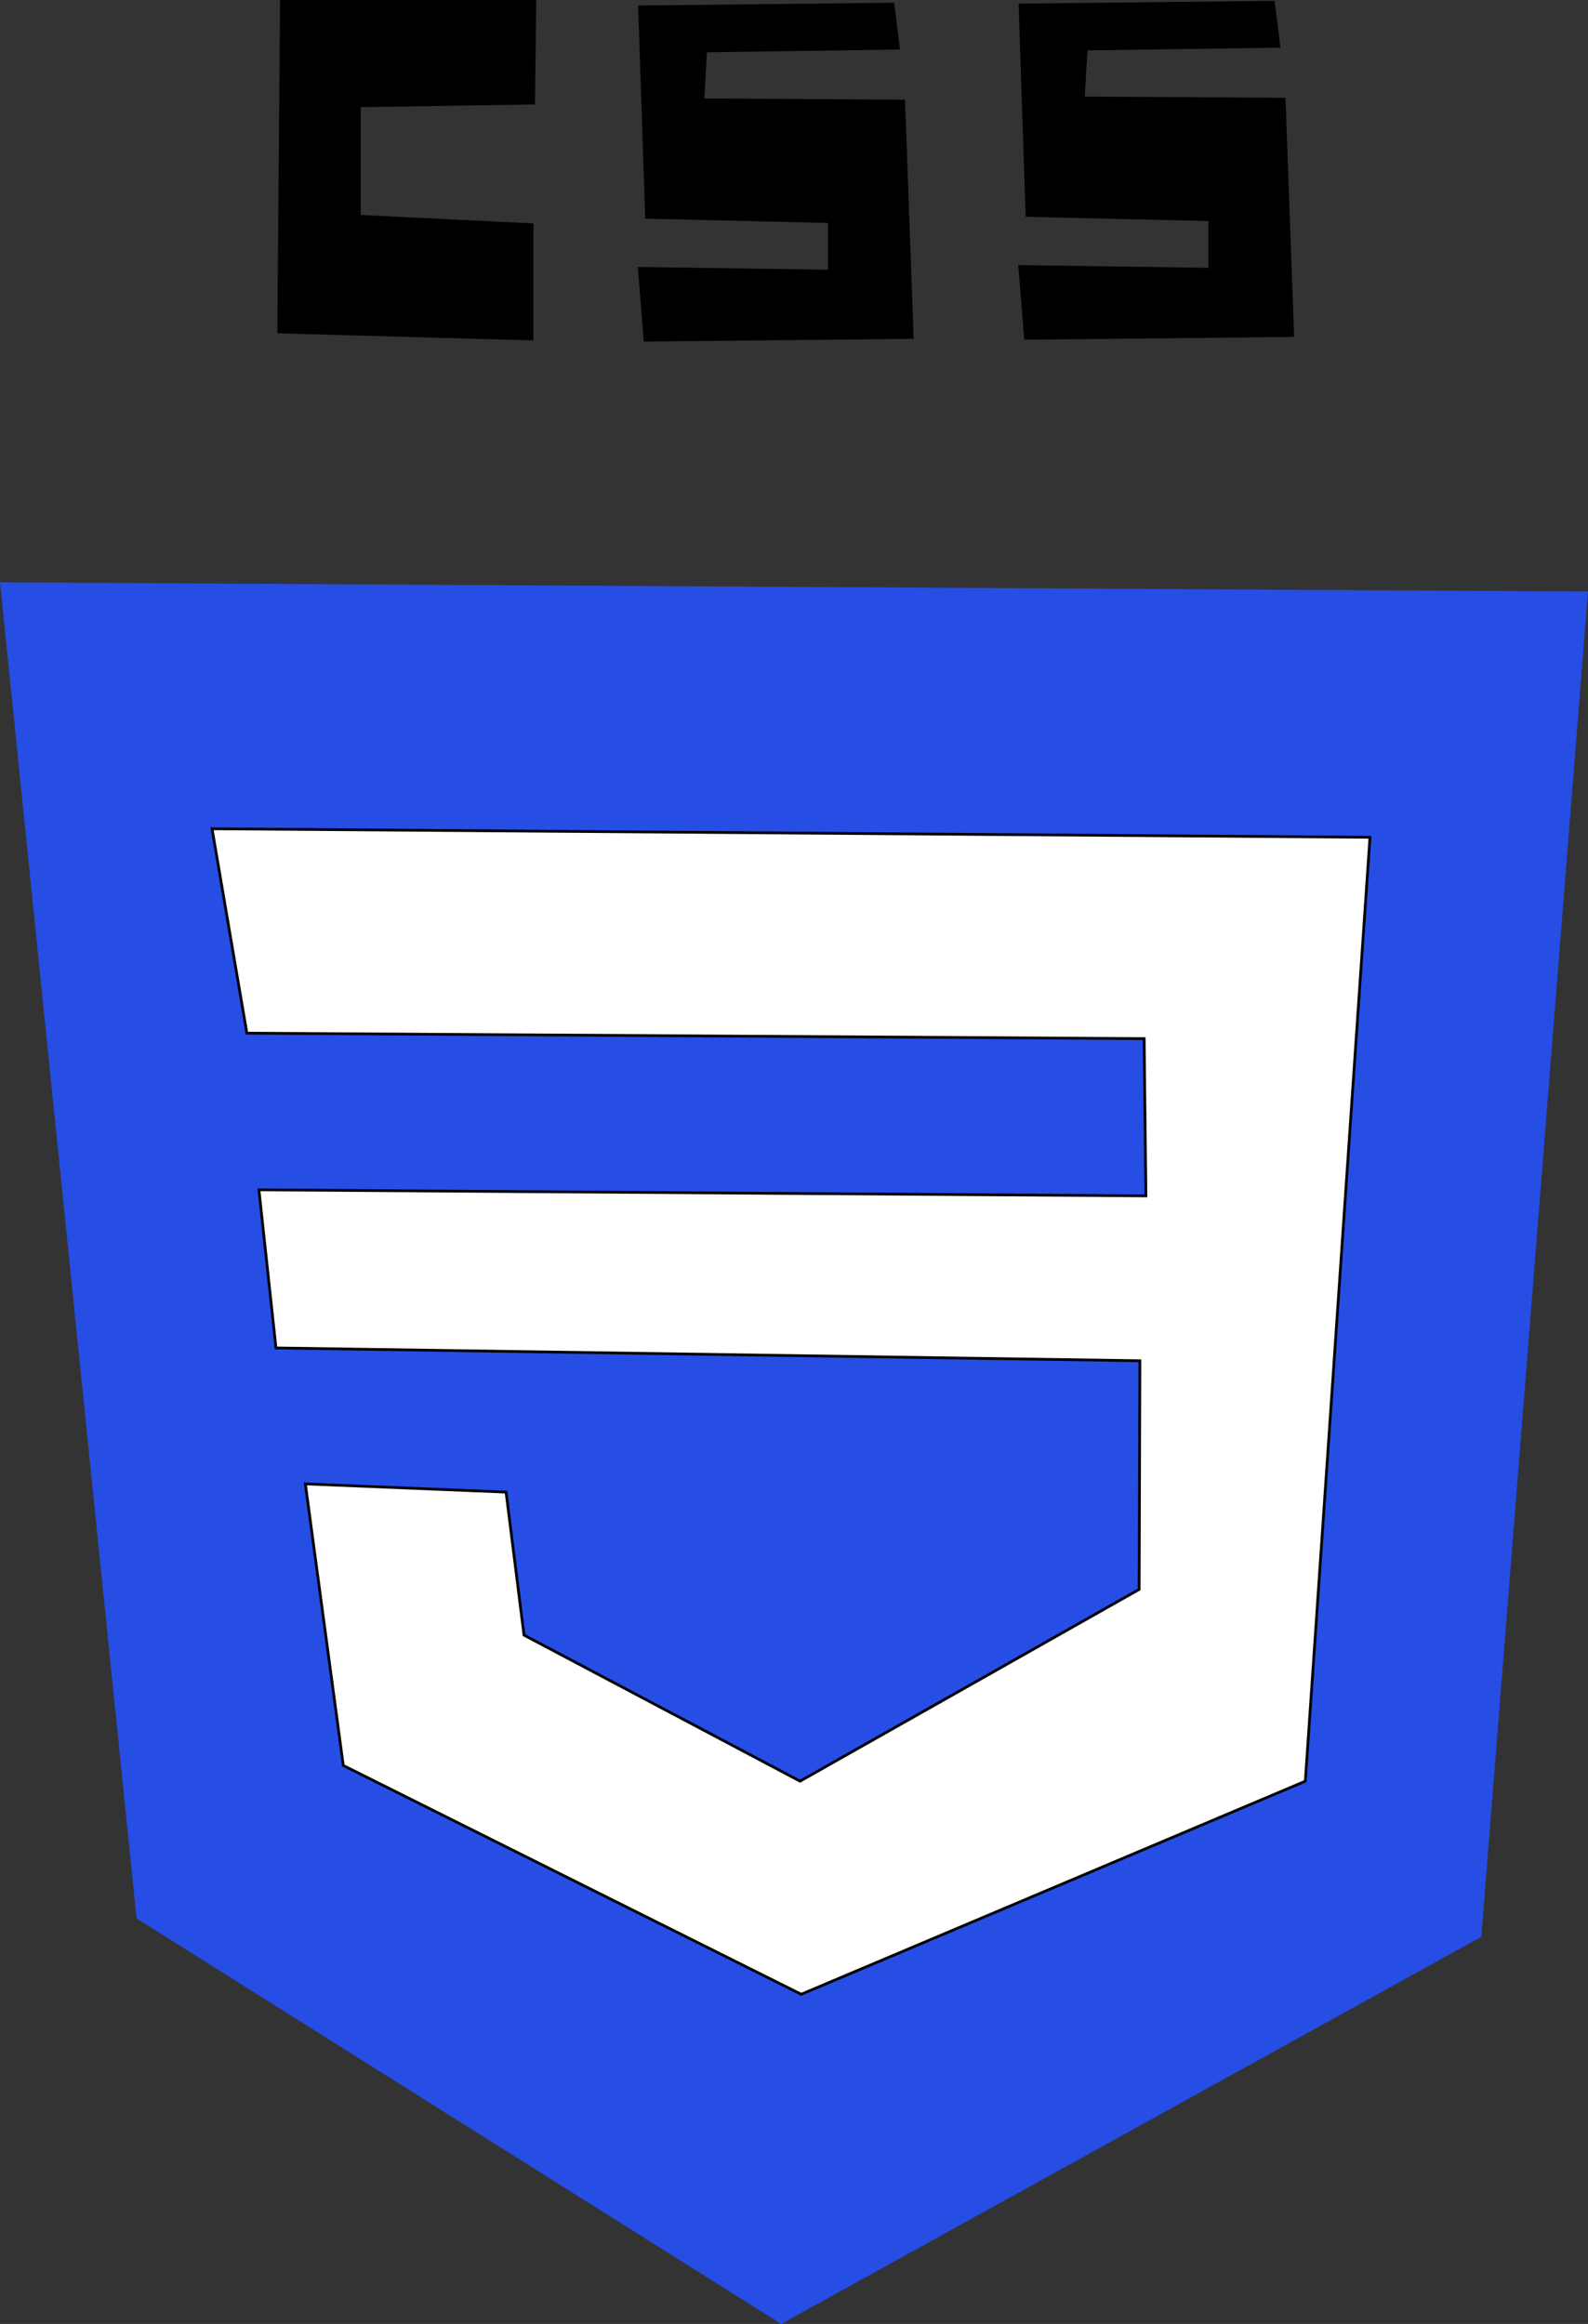 <?xml version="1.0" encoding="UTF-8" standalone="no"?>
<!-- Created with Inkscape (http://www.inkscape.org/) -->

<svg
   xmlns:dc="http://purl.org/dc/elements/1.1/"
   xmlns:cc="http://creativecommons.org/ns#"
   xmlns:rdf="http://www.w3.org/1999/02/22-rdf-syntax-ns#"
   xmlns:svg="http://www.w3.org/2000/svg"
   xmlns="http://www.w3.org/2000/svg"
   xmlns:sodipodi="http://sodipodi.sourceforge.net/DTD/sodipodi-0.dtd"
   xmlns:inkscape="http://www.inkscape.org/namespaces/inkscape"
   width="154.079mm"
   height="225.446mm"
   viewBox="0 0 154.079 225.446"
   version="1.1"
   id="svg8"
   sodipodi:docname="css3.svg"
   inkscape:version="0.92.3 (2405546, 2018-03-11)">
  <rect x="0" y="0" width="154.079" height="225.446" fill="#333333" stroke="none"/>
  <defs
     id="defs2" />
  <sodipodi:namedview
     id="base"
     pagecolor="#ffffff"
     bordercolor="#666666"
     borderopacity="1.0"
     inkscape:pageopacity="0.0"
     inkscape:pageshadow="2"
     inkscape:zoom="0.64"
     inkscape:cx="169.8154"
     inkscape:cy="455.10173"
     inkscape:document-units="mm"
     inkscape:current-layer="layer1"
     showgrid="false"
     inkscape:window-width="1224"
     inkscape:window-height="885"
     inkscape:window-x="3867"
     inkscape:window-y="468"
     inkscape:window-maximized="0"
     fit-margin-top="0"
     fit-margin-left="0"
     fit-margin-right="0"
     fit-margin-bottom="0" />
  <g
     inkscape:label="Layer 1"
     inkscape:groupmode="layer"
     id="layer1"
     transform="translate(-24.658,-43.181)">
    <path
       style="fill:#000000;fill-opacity:1;stroke:#000000;stroke-width:0.265px;stroke-linecap:butt;stroke-linejoin:miter;stroke-opacity:1"
       d="m 76.554,43.314 h -24.589 l -0.267,32.072 24.589,0.681 V 64.984 L 59.524,64.157 V 53.449 l 16.909,-0.267 z"
       id="path3713"
       inkscape:connector-curvature="0"
       sodipodi:nodetypes="ccccccccc" />
    <path
       style="fill:#000000;fill-opacity:1;stroke:#000000;stroke-width:0.265px;stroke-linecap:butt;stroke-linejoin:miter;stroke-opacity:1"
       d="m 111.299,43.581 -24.589,0.267 0.681,20.416 17.736,0.413 v 4.803 l -18.442,-0.267 0.56,6.974 25.925,-0.267 -0.827,-22.935 -19.486,-0.121 0.267,-4.74 18.709,-0.267 z"
       id="path3715"
       inkscape:connector-curvature="0"
       sodipodi:nodetypes="ccccccccccccc" />
    <path
       style="fill:#264de4;fill-opacity:1;stroke:#264de4;stroke-width:0.275px;stroke-linecap:butt;stroke-linejoin:miter;stroke-opacity:1"
       d="m 24.81,99.807 153.778,0.892 -10.335,130.288 -67.795,37.48 -62.421,-39.265 z"
       id="path3732"
       inkscape:connector-curvature="0"
       sodipodi:nodetypes="cccccc" />
    <path
       style="opacity:1;fill:#ffffff;fill-opacity:1;stroke:#000000;stroke-width:0.265px;stroke-linecap:butt;stroke-linejoin:miter;stroke-opacity:1"
       d="m 45.233,123.58 112.348,0.827 -6.272,91.565 -48.912,20.671 -44.431,-22.195 -3.679,-27.315 19.472,0.797 1.742,13.873 26.784,14.168 32.902,-18.604 0.071,-22.182 -83.822,-1.24 -1.654,-15.338 86.061,0.585 -0.171,-15.255 -87.059,-0.531 z"
       id="path3734"
       inkscape:connector-curvature="0"
       sodipodi:nodetypes="ccccccccccccccccc" />
    <path
       style="fill:#000000;fill-opacity:1;stroke:#000000;stroke-width:0.265px;stroke-linecap:butt;stroke-linejoin:miter;stroke-opacity:1"
       d="m 148.214,43.398 -24.589,0.267 0.681,20.416 17.736,0.413 v 4.803 l -18.442,-0.267 0.56,6.974 25.925,-0.267 -0.827,-22.935 -19.486,-0.121 0.267,-4.74 18.709,-0.267 z"
       id="path3715-6"
       inkscape:connector-curvature="0"
       sodipodi:nodetypes="ccccccccccccc" />
  </g>
</svg>
